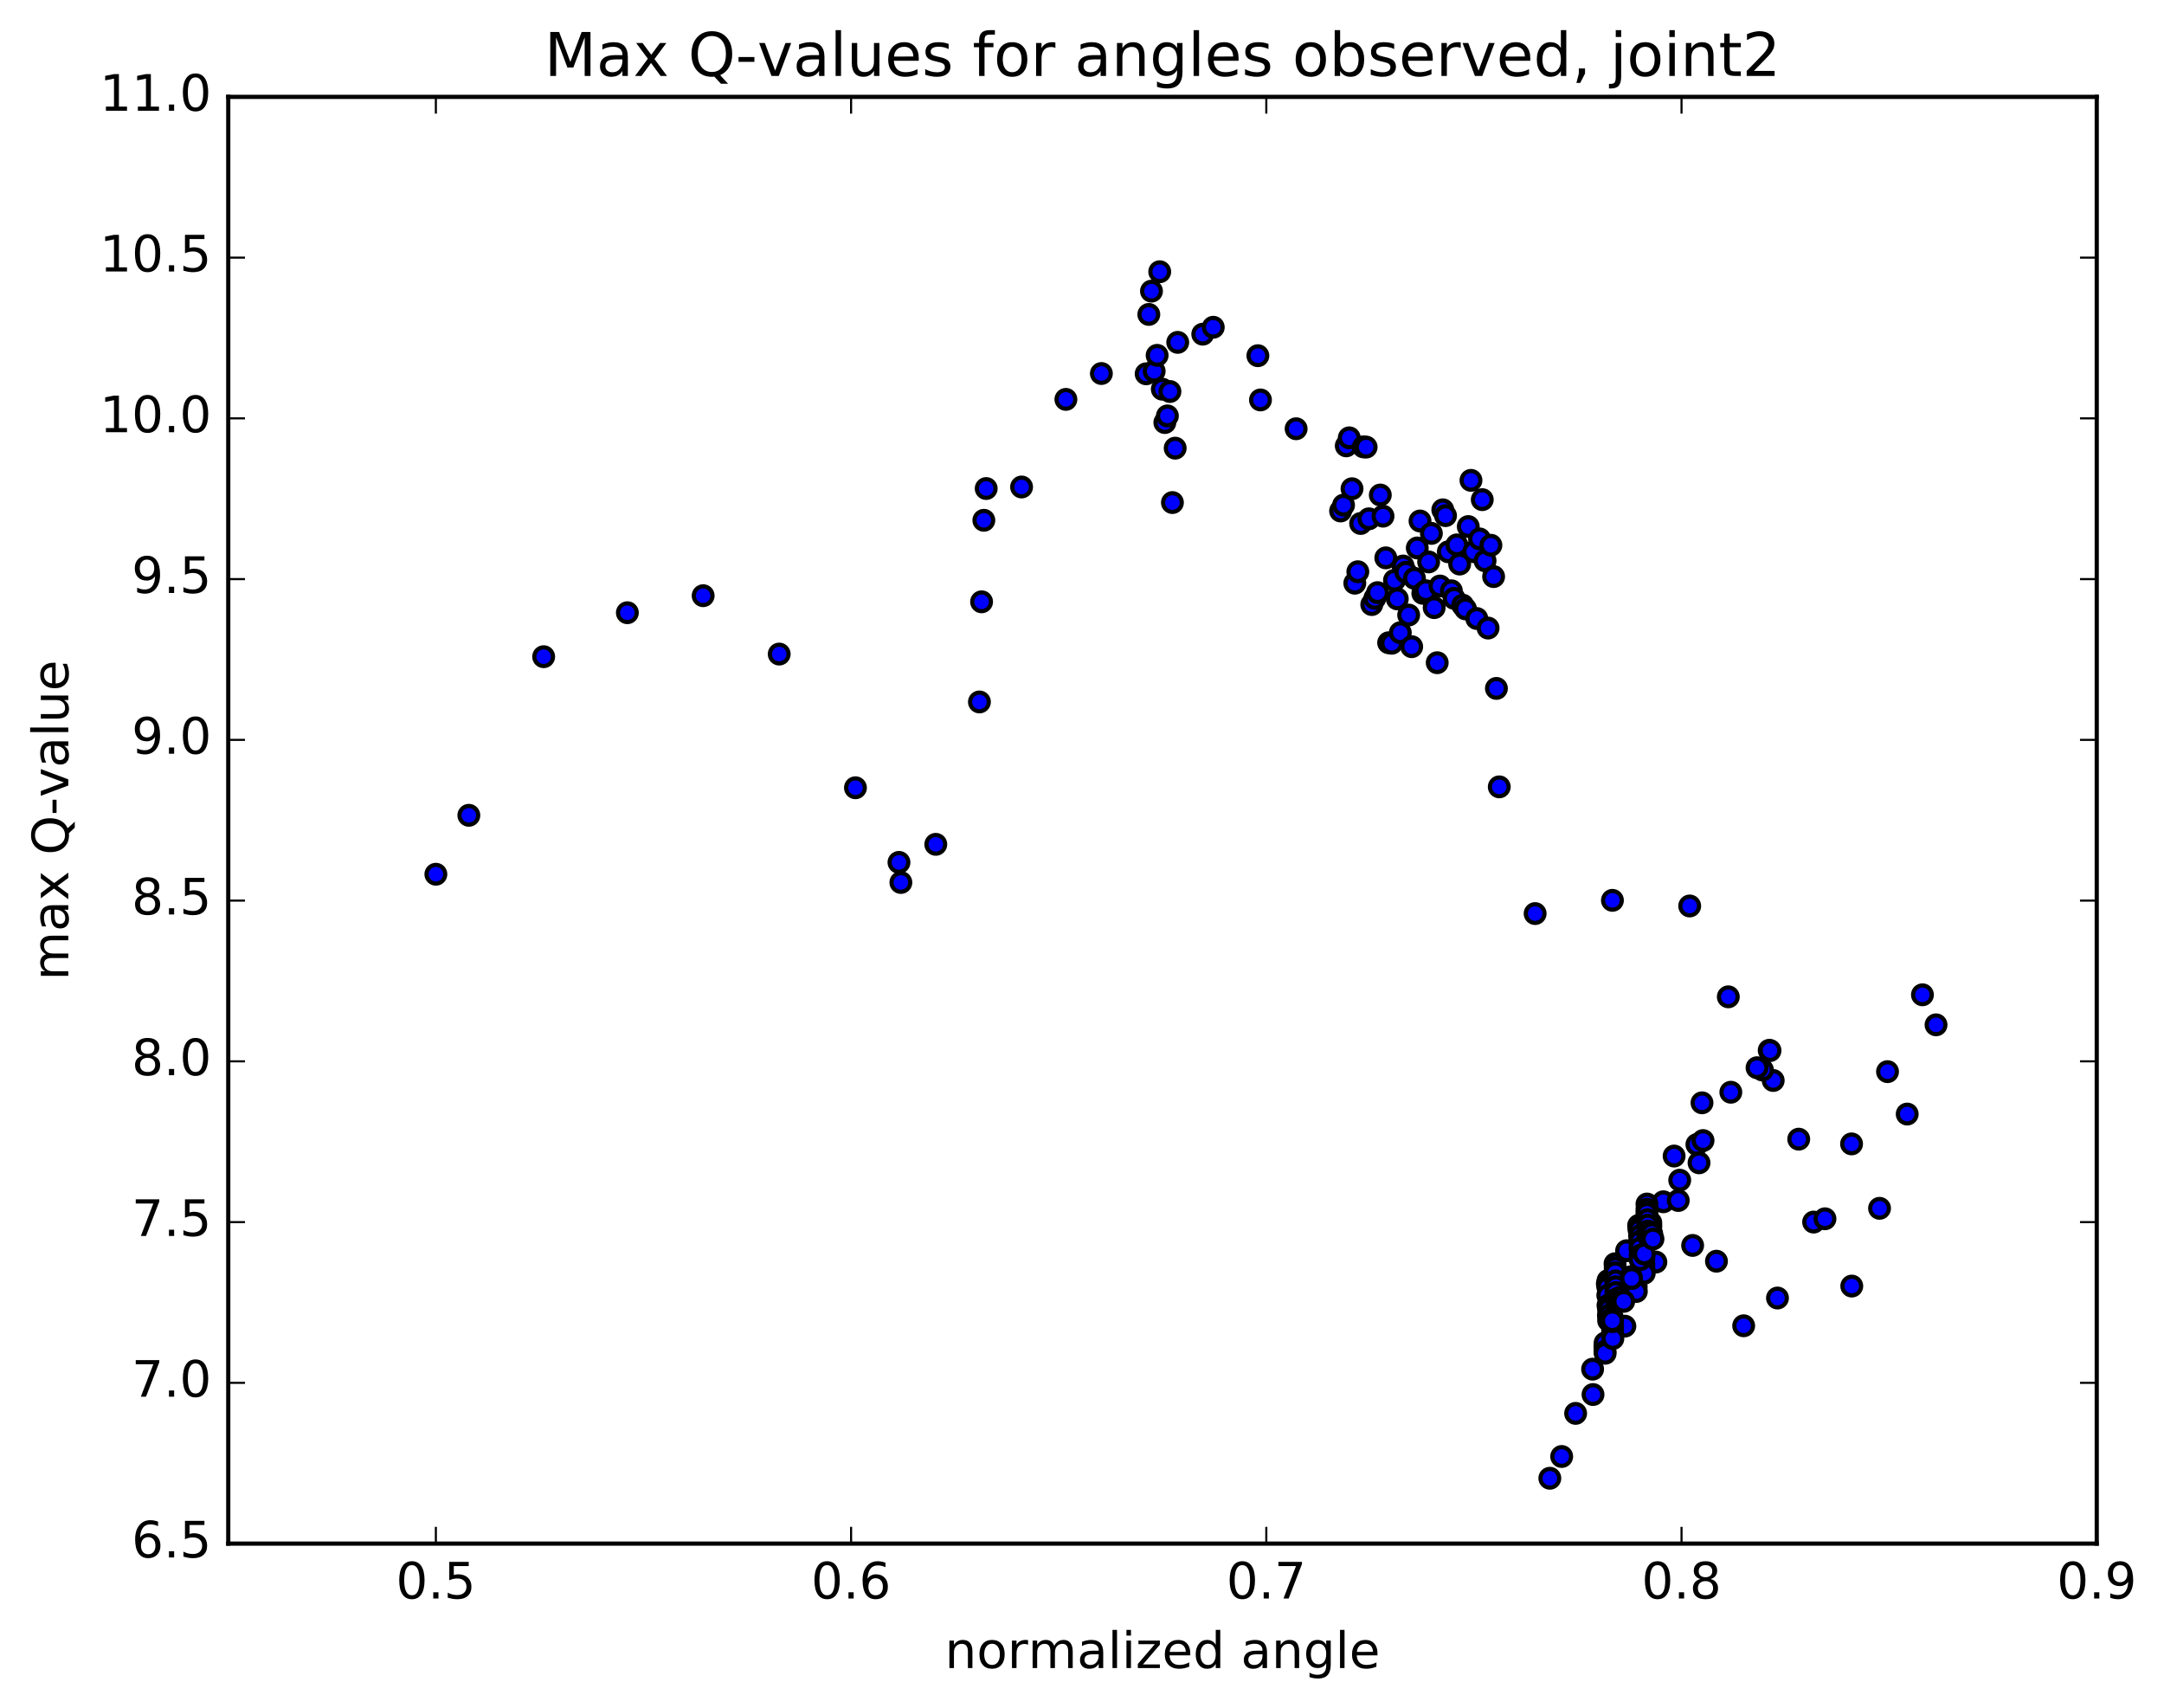 <?xml version="1.0" encoding="utf-8" standalone="no"?>
<!DOCTYPE svg PUBLIC "-//W3C//DTD SVG 1.1//EN"
  "http://www.w3.org/Graphics/SVG/1.1/DTD/svg11.dtd">
<!-- Created with matplotlib (http://matplotlib.org/) -->
<svg height="408pt" version="1.1" viewBox="0 0 517 408" width="517pt" xmlns="http://www.w3.org/2000/svg" xmlns:xlink="http://www.w3.org/1999/xlink">
 <defs>
  <style type="text/css">
*{stroke-linecap:butt;stroke-linejoin:round;stroke-miterlimit:100000;}
  </style>
 </defs>
 <g id="figure_1">
  <g id="patch_1">
   <path d="M 0 408.169 
L 517.674 408.169 
L 517.674 0 
L 0 0 
z
" style="fill:#ffffff;"/>
  </g>
  <g id="axes_1">
   <g id="patch_2">
    <path d="M 54.532 368.742 
L 500.933 368.742 
L 500.933 23.142 
L 54.532 23.142 
z
" style="fill:#ffffff;"/>
   </g>
   <g id="PathCollection_1">
    <defs>
     <path d="M 0 2.236 
C 0.593 2.236 1.162 2 1.581 1.581 
C 2 1.162 2.236 0.593 2.236 0 
C 2.236 -0.593 2 -1.162 1.581 -1.581 
C 1.162 -2 0.593 -2.236 0 -2.236 
C -0.593 -2.236 -1.162 -2 -1.581 -1.581 
C -2 -1.162 -2.236 -0.593 -2.236 0 
C -2.236 0.593 -2 1.162 -1.581 1.581 
C -1.162 2 -0.593 2.236 0 2.236 
z
" id="ma903f03acd" style="stroke:#000000;"/>
    </defs>
    <g clip-path="url(#p869c03db81)">
     <use style="fill:#0000ff;stroke:#000000;" x="287.349" xlink:href="#ma903f03acd" y="79.829"/>
     <use style="fill:#0000ff;stroke:#000000;" x="104.133" xlink:href="#ma903f03acd" y="208.843"/>
     <use style="fill:#0000ff;stroke:#000000;" x="112.012" xlink:href="#ma903f03acd" y="194.765"/>
     <use style="fill:#0000ff;stroke:#000000;" x="129.885" xlink:href="#ma903f03acd" y="156.875"/>
     <use style="fill:#0000ff;stroke:#000000;" x="149.884" xlink:href="#ma903f03acd" y="146.37"/>
     <use style="fill:#0000ff;stroke:#000000;" x="167.989" xlink:href="#ma903f03acd" y="142.302"/>
     <use style="fill:#0000ff;stroke:#000000;" x="186.16" xlink:href="#ma903f03acd" y="156.247"/>
     <use style="fill:#0000ff;stroke:#000000;" x="204.375" xlink:href="#ma903f03acd" y="188.183"/>
     <use style="fill:#0000ff;stroke:#000000;" x="214.772" xlink:href="#ma903f03acd" y="206.01"/>
     <use style="fill:#0000ff;stroke:#000000;" x="215.228" xlink:href="#ma903f03acd" y="210.808"/>
     <use style="fill:#0000ff;stroke:#000000;" x="223.568" xlink:href="#ma903f03acd" y="201.699"/>
     <use style="fill:#0000ff;stroke:#000000;" x="233.996" xlink:href="#ma903f03acd" y="167.685"/>
     <use style="fill:#0000ff;stroke:#000000;" x="234.51" xlink:href="#ma903f03acd" y="143.764"/>
     <use style="fill:#0000ff;stroke:#000000;" x="235.049" xlink:href="#ma903f03acd" y="124.289"/>
     <use style="fill:#0000ff;stroke:#000000;" x="235.611" xlink:href="#ma903f03acd" y="116.702"/>
     <use style="fill:#0000ff;stroke:#000000;" x="244.065" xlink:href="#ma903f03acd" y="116.334"/>
     <use style="fill:#0000ff;stroke:#000000;" x="254.652" xlink:href="#ma903f03acd" y="95.406"/>
     <use style="fill:#0000ff;stroke:#000000;" x="263.129" xlink:href="#ma903f03acd" y="89.226"/>
     <use style="fill:#0000ff;stroke:#000000;" x="273.826" xlink:href="#ma903f03acd" y="89.299"/>
     <use style="fill:#0000ff;stroke:#000000;" x="274.463" xlink:href="#ma903f03acd" y="75.109"/>
     <use style="fill:#0000ff;stroke:#000000;" x="275.1" xlink:href="#ma903f03acd" y="69.548"/>
     <use style="fill:#0000ff;stroke:#000000;" x="275.742" xlink:href="#ma903f03acd" y="88.678"/>
     <use style="fill:#0000ff;stroke:#000000;" x="276.45" xlink:href="#ma903f03acd" y="84.889"/>
     <use style="fill:#0000ff;stroke:#000000;" x="277.068" xlink:href="#ma903f03acd" y="64.913"/>
     <use style="fill:#0000ff;stroke:#000000;" x="277.687" xlink:href="#ma903f03acd" y="92.972"/>
     <use style="fill:#0000ff;stroke:#000000;" x="278.292" xlink:href="#ma903f03acd" y="100.939"/>
     <use style="fill:#0000ff;stroke:#000000;" x="278.9" xlink:href="#ma903f03acd" y="99.353"/>
     <use style="fill:#0000ff;stroke:#000000;" x="279.507" xlink:href="#ma903f03acd" y="93.525"/>
     <use style="fill:#0000ff;stroke:#000000;" x="280.101" xlink:href="#ma903f03acd" y="120.055"/>
     <use style="fill:#0000ff;stroke:#000000;" x="280.763" xlink:href="#ma903f03acd" y="107.059"/>
     <use style="fill:#0000ff;stroke:#000000;" x="281.37" xlink:href="#ma903f03acd" y="81.786"/>
     <use style="fill:#0000ff;stroke:#000000;" x="289.857" xlink:href="#ma903f03acd" y="78.177"/>
     <use style="fill:#0000ff;stroke:#000000;" x="300.518" xlink:href="#ma903f03acd" y="84.97"/>
     <use style="fill:#0000ff;stroke:#000000;" x="301.139" xlink:href="#ma903f03acd" y="95.538"/>
     <use style="fill:#0000ff;stroke:#000000;" x="309.656" xlink:href="#ma903f03acd" y="102.421"/>
     <use style="fill:#0000ff;stroke:#000000;" x="320.281" xlink:href="#ma903f03acd" y="122.062"/>
     <use style="fill:#0000ff;stroke:#000000;" x="320.985" xlink:href="#ma903f03acd" y="120.669"/>
     <use style="fill:#0000ff;stroke:#000000;" x="321.635" xlink:href="#ma903f03acd" y="106.506"/>
     <use style="fill:#0000ff;stroke:#000000;" x="322.352" xlink:href="#ma903f03acd" y="104.592"/>
     <use style="fill:#0000ff;stroke:#000000;" x="323.01" xlink:href="#ma903f03acd" y="116.753"/>
     <use style="fill:#0000ff;stroke:#000000;" x="323.677" xlink:href="#ma903f03acd" y="139.316"/>
     <use style="fill:#0000ff;stroke:#000000;" x="324.399" xlink:href="#ma903f03acd" y="136.578"/>
     <use style="fill:#0000ff;stroke:#000000;" x="325.068" xlink:href="#ma903f03acd" y="125.051"/>
     <use style="fill:#0000ff;stroke:#000000;" x="325.728" xlink:href="#ma903f03acd" y="106.744"/>
     <use style="fill:#0000ff;stroke:#000000;" x="326.383" xlink:href="#ma903f03acd" y="106.803"/>
     <use style="fill:#0000ff;stroke:#000000;" x="327.051" xlink:href="#ma903f03acd" y="123.939"/>
     <use style="fill:#0000ff;stroke:#000000;" x="327.727" xlink:href="#ma903f03acd" y="144.419"/>
     <use style="fill:#0000ff;stroke:#000000;" x="328.454" xlink:href="#ma903f03acd" y="142.925"/>
     <use style="fill:#0000ff;stroke:#000000;" x="329.113" xlink:href="#ma903f03acd" y="141.569"/>
     <use style="fill:#0000ff;stroke:#000000;" x="329.768" xlink:href="#ma903f03acd" y="118.254"/>
     <use style="fill:#0000ff;stroke:#000000;" x="330.415" xlink:href="#ma903f03acd" y="123.301"/>
     <use style="fill:#0000ff;stroke:#000000;" x="331.083" xlink:href="#ma903f03acd" y="133.265"/>
     <use style="fill:#0000ff;stroke:#000000;" x="331.76" xlink:href="#ma903f03acd" y="153.538"/>
     <use style="fill:#0000ff;stroke:#000000;" x="332.487" xlink:href="#ma903f03acd" y="153.659"/>
     <use style="fill:#0000ff;stroke:#000000;" x="333.159" xlink:href="#ma903f03acd" y="138.619"/>
     <use style="fill:#0000ff;stroke:#000000;" x="333.823" xlink:href="#ma903f03acd" y="143.064"/>
     <use style="fill:#0000ff;stroke:#000000;" x="334.547" xlink:href="#ma903f03acd" y="151.148"/>
     <use style="fill:#0000ff;stroke:#000000;" x="335.217" xlink:href="#ma903f03acd" y="135.208"/>
     <use style="fill:#0000ff;stroke:#000000;" x="335.873" xlink:href="#ma903f03acd" y="136.709"/>
     <use style="fill:#0000ff;stroke:#000000;" x="336.543" xlink:href="#ma903f03acd" y="146.926"/>
     <use style="fill:#0000ff;stroke:#000000;" x="337.264" xlink:href="#ma903f03acd" y="154.481"/>
     <use style="fill:#0000ff;stroke:#000000;" x="337.932" xlink:href="#ma903f03acd" y="138.157"/>
     <use style="fill:#0000ff;stroke:#000000;" x="338.601" xlink:href="#ma903f03acd" y="130.899"/>
     <use style="fill:#0000ff;stroke:#000000;" x="339.256" xlink:href="#ma903f03acd" y="124.457"/>
     <use style="fill:#0000ff;stroke:#000000;" x="339.923" xlink:href="#ma903f03acd" y="141.735"/>
     <use style="fill:#0000ff;stroke:#000000;" x="340.649" xlink:href="#ma903f03acd" y="141.117"/>
     <use style="fill:#0000ff;stroke:#000000;" x="341.317" xlink:href="#ma903f03acd" y="134.235"/>
     <use style="fill:#0000ff;stroke:#000000;" x="341.972" xlink:href="#ma903f03acd" y="127.418"/>
     <use style="fill:#0000ff;stroke:#000000;" x="342.64" xlink:href="#ma903f03acd" y="145.152"/>
     <use style="fill:#0000ff;stroke:#000000;" x="343.364" xlink:href="#ma903f03acd" y="158.31"/>
     <use style="fill:#0000ff;stroke:#000000;" x="344.031" xlink:href="#ma903f03acd" y="139.991"/>
     <use style="fill:#0000ff;stroke:#000000;" x="344.699" xlink:href="#ma903f03acd" y="121.792"/>
     <use style="fill:#0000ff;stroke:#000000;" x="345.348" xlink:href="#ma903f03acd" y="123.178"/>
     <use style="fill:#0000ff;stroke:#000000;" x="346.014" xlink:href="#ma903f03acd" y="131.815"/>
     <use style="fill:#0000ff;stroke:#000000;" x="346.742" xlink:href="#ma903f03acd" y="141.129"/>
     <use style="fill:#0000ff;stroke:#000000;" x="347.408" xlink:href="#ma903f03acd" y="142.936"/>
     <use style="fill:#0000ff;stroke:#000000;" x="348.06" xlink:href="#ma903f03acd" y="130.164"/>
     <use style="fill:#0000ff;stroke:#000000;" x="348.726" xlink:href="#ma903f03acd" y="134.745"/>
     <use style="fill:#0000ff;stroke:#000000;" x="349.453" xlink:href="#ma903f03acd" y="144.561"/>
     <use style="fill:#0000ff;stroke:#000000;" x="350.119" xlink:href="#ma903f03acd" y="145.456"/>
     <use style="fill:#0000ff;stroke:#000000;" x="350.782" xlink:href="#ma903f03acd" y="125.787"/>
     <use style="fill:#0000ff;stroke:#000000;" x="351.428" xlink:href="#ma903f03acd" y="114.75"/>
     <use style="fill:#0000ff;stroke:#000000;" x="352.089" xlink:href="#ma903f03acd" y="131.789"/>
     <use style="fill:#0000ff;stroke:#000000;" x="352.816" xlink:href="#ma903f03acd" y="147.75"/>
     <use style="fill:#0000ff;stroke:#000000;" x="353.479" xlink:href="#ma903f03acd" y="128.737"/>
     <use style="fill:#0000ff;stroke:#000000;" x="354.126" xlink:href="#ma903f03acd" y="119.359"/>
     <use style="fill:#0000ff;stroke:#000000;" x="354.794" xlink:href="#ma903f03acd" y="133.971"/>
     <use style="fill:#0000ff;stroke:#000000;" x="355.52" xlink:href="#ma903f03acd" y="150.036"/>
     <use style="fill:#0000ff;stroke:#000000;" x="356.19" xlink:href="#ma903f03acd" y="130.251"/>
     <use style="fill:#0000ff;stroke:#000000;" x="356.838" xlink:href="#ma903f03acd" y="137.737"/>
     <use style="fill:#0000ff;stroke:#000000;" x="357.509" xlink:href="#ma903f03acd" y="164.453"/>
     <use style="fill:#0000ff;stroke:#000000;" x="358.188" xlink:href="#ma903f03acd" y="187.968"/>
     <use style="fill:#0000ff;stroke:#000000;" x="366.757" xlink:href="#ma903f03acd" y="218.239"/>
     <use style="fill:#0000ff;stroke:#000000;" x="385.222" xlink:href="#ma903f03acd" y="215.079"/>
     <use style="fill:#0000ff;stroke:#000000;" x="403.684" xlink:href="#ma903f03acd" y="216.423"/>
     <use style="fill:#0000ff;stroke:#000000;" x="412.91" xlink:href="#ma903f03acd" y="238.125"/>
     <use style="fill:#0000ff;stroke:#000000;" x="406.624" xlink:href="#ma903f03acd" y="263.447"/>
     <use style="fill:#0000ff;stroke:#000000;" x="399.964" xlink:href="#ma903f03acd" y="276.162"/>
     <use style="fill:#0000ff;stroke:#000000;" x="397.387" xlink:href="#ma903f03acd" y="287.088"/>
     <use style="fill:#0000ff;stroke:#000000;" x="401.3" xlink:href="#ma903f03acd" y="281.93"/>
     <use style="fill:#0000ff;stroke:#000000;" x="405.406" xlink:href="#ma903f03acd" y="273.406"/>
     <use style="fill:#0000ff;stroke:#000000;" x="405.914" xlink:href="#ma903f03acd" y="277.779"/>
     <use style="fill:#0000ff;stroke:#000000;" x="404.384" xlink:href="#ma903f03acd" y="297.515"/>
     <use style="fill:#0000ff;stroke:#000000;" x="410.078" xlink:href="#ma903f03acd" y="301.284"/>
     <use style="fill:#0000ff;stroke:#000000;" x="416.579" xlink:href="#ma903f03acd" y="316.707"/>
     <use style="fill:#0000ff;stroke:#000000;" x="424.659" xlink:href="#ma903f03acd" y="310.079"/>
     <use style="fill:#0000ff;stroke:#000000;" x="433.29" xlink:href="#ma903f03acd" y="291.937"/>
     <use style="fill:#0000ff;stroke:#000000;" x="442.355" xlink:href="#ma903f03acd" y="273.259"/>
     <use style="fill:#0000ff;stroke:#000000;" x="450.947" xlink:href="#ma903f03acd" y="256.001"/>
     <use style="fill:#0000ff;stroke:#000000;" x="459.29" xlink:href="#ma903f03acd" y="237.642"/>
     <use style="fill:#0000ff;stroke:#000000;" x="462.539" xlink:href="#ma903f03acd" y="244.818"/>
     <use style="fill:#0000ff;stroke:#000000;" x="455.648" xlink:href="#ma903f03acd" y="266.133"/>
     <use style="fill:#0000ff;stroke:#000000;" x="449.042" xlink:href="#ma903f03acd" y="288.651"/>
     <use style="fill:#0000ff;stroke:#000000;" x="442.406" xlink:href="#ma903f03acd" y="307.225"/>
     <use style="fill:#0000ff;stroke:#000000;" x="436.004" xlink:href="#ma903f03acd" y="291.149"/>
     <use style="fill:#0000ff;stroke:#000000;" x="429.734" xlink:href="#ma903f03acd" y="272.129"/>
     <use style="fill:#0000ff;stroke:#000000;" x="423.635" xlink:href="#ma903f03acd" y="258.112"/>
     <use style="fill:#0000ff;stroke:#000000;" x="421.072" xlink:href="#ma903f03acd" y="255.612"/>
     <use style="fill:#0000ff;stroke:#000000;" x="422.678" xlink:href="#ma903f03acd" y="250.913"/>
     <use style="fill:#0000ff;stroke:#000000;" x="419.776" xlink:href="#ma903f03acd" y="255.061"/>
     <use style="fill:#0000ff;stroke:#000000;" x="422.873" xlink:href="#ma903f03acd" y="250.963"/>
     <use style="fill:#0000ff;stroke:#000000;" x="413.51" xlink:href="#ma903f03acd" y="260.918"/>
     <use style="fill:#0000ff;stroke:#000000;" x="406.871" xlink:href="#ma903f03acd" y="272.462"/>
     <use style="fill:#0000ff;stroke:#000000;" x="400.95" xlink:href="#ma903f03acd" y="286.784"/>
     <use style="fill:#0000ff;stroke:#000000;" x="395.606" xlink:href="#ma903f03acd" y="301.488"/>
     <use style="fill:#0000ff;stroke:#000000;" x="388.198" xlink:href="#ma903f03acd" y="316.798"/>
     <use style="fill:#0000ff;stroke:#000000;" x="380.587" xlink:href="#ma903f03acd" y="333.133"/>
     <use style="fill:#0000ff;stroke:#000000;" x="373.102" xlink:href="#ma903f03acd" y="347.934"/>
     <use style="fill:#0000ff;stroke:#000000;" x="370.27" xlink:href="#ma903f03acd" y="353.134"/>
     <use style="fill:#0000ff;stroke:#000000;" x="376.431" xlink:href="#ma903f03acd" y="337.636"/>
     <use style="fill:#0000ff;stroke:#000000;" x="383.429" xlink:href="#ma903f03acd" y="321.668"/>
     <use style="fill:#0000ff;stroke:#000000;" x="390.87" xlink:href="#ma903f03acd" y="305.978"/>
     <use style="fill:#0000ff;stroke:#000000;" x="392.721" xlink:href="#ma903f03acd" y="300.686"/>
     <use style="fill:#0000ff;stroke:#000000;" x="385.202" xlink:href="#ma903f03acd" y="315.697"/>
     <use style="fill:#0000ff;stroke:#000000;" x="383.473" xlink:href="#ma903f03acd" y="320.815"/>
     <use style="fill:#0000ff;stroke:#000000;" x="390.837" xlink:href="#ma903f03acd" y="306.231"/>
     <use style="fill:#0000ff;stroke:#000000;" x="392.738" xlink:href="#ma903f03acd" y="301.956"/>
     <use style="fill:#0000ff;stroke:#000000;" x="385.254" xlink:href="#ma903f03acd" y="316.895"/>
     <use style="fill:#0000ff;stroke:#000000;" x="383.446" xlink:href="#ma903f03acd" y="322.832"/>
     <use style="fill:#0000ff;stroke:#000000;" x="390.905" xlink:href="#ma903f03acd" y="307.352"/>
     <use style="fill:#0000ff;stroke:#000000;" x="392.751" xlink:href="#ma903f03acd" y="302.914"/>
     <use style="fill:#0000ff;stroke:#000000;" x="385.271" xlink:href="#ma903f03acd" y="317.925"/>
     <use style="fill:#0000ff;stroke:#000000;" x="383.488" xlink:href="#ma903f03acd" y="323.275"/>
     <use style="fill:#0000ff;stroke:#000000;" x="390.937" xlink:href="#ma903f03acd" y="308.513"/>
     <use style="fill:#0000ff;stroke:#000000;" x="392.832" xlink:href="#ma903f03acd" y="304.157"/>
     <use style="fill:#0000ff;stroke:#000000;" x="385.328" xlink:href="#ma903f03acd" y="319.761"/>
     <use style="fill:#0000ff;stroke:#000000;" x="384.678" xlink:href="#ma903f03acd" y="314.803"/>
     <use style="fill:#0000ff;stroke:#000000;" x="392.437" xlink:href="#ma903f03acd" y="296.296"/>
     <use style="fill:#0000ff;stroke:#000000;" x="394.389" xlink:href="#ma903f03acd" y="292.087"/>
     <use style="fill:#0000ff;stroke:#000000;" x="386.632" xlink:href="#ma903f03acd" y="307.079"/>
     <use style="fill:#0000ff;stroke:#000000;" x="384.829" xlink:href="#ma903f03acd" y="311.979"/>
     <use style="fill:#0000ff;stroke:#000000;" x="392.429" xlink:href="#ma903f03acd" y="297.085"/>
     <use style="fill:#0000ff;stroke:#000000;" x="394.409" xlink:href="#ma903f03acd" y="292.907"/>
     <use style="fill:#0000ff;stroke:#000000;" x="386.638" xlink:href="#ma903f03acd" y="305.342"/>
     <use style="fill:#0000ff;stroke:#000000;" x="384.173" xlink:href="#ma903f03acd" y="305.896"/>
     <use style="fill:#0000ff;stroke:#000000;" x="391.484" xlink:href="#ma903f03acd" y="292.732"/>
     <use style="fill:#0000ff;stroke:#000000;" x="393.475" xlink:href="#ma903f03acd" y="287.623"/>
     <use style="fill:#0000ff;stroke:#000000;" x="385.845" xlink:href="#ma903f03acd" y="301.887"/>
     <use style="fill:#0000ff;stroke:#000000;" x="384.005" xlink:href="#ma903f03acd" y="306.694"/>
     <use style="fill:#0000ff;stroke:#000000;" x="391.563" xlink:href="#ma903f03acd" y="293.302"/>
     <use style="fill:#0000ff;stroke:#000000;" x="393.469" xlink:href="#ma903f03acd" y="288.889"/>
     <use style="fill:#0000ff;stroke:#000000;" x="385.888" xlink:href="#ma903f03acd" y="302.839"/>
     <use style="fill:#0000ff;stroke:#000000;" x="384.136" xlink:href="#ma903f03acd" y="307.525"/>
     <use style="fill:#0000ff;stroke:#000000;" x="391.596" xlink:href="#ma903f03acd" y="293.855"/>
     <use style="fill:#0000ff;stroke:#000000;" x="393.463" xlink:href="#ma903f03acd" y="289.872"/>
     <use style="fill:#0000ff;stroke:#000000;" x="388.608" xlink:href="#ma903f03acd" y="298.781"/>
     <use style="fill:#0000ff;stroke:#000000;" x="385.921" xlink:href="#ma903f03acd" y="304.05"/>
     <use style="fill:#0000ff;stroke:#000000;" x="384.117" xlink:href="#ma903f03acd" y="309.436"/>
     <use style="fill:#0000ff;stroke:#000000;" x="391.715" xlink:href="#ma903f03acd" y="295.233"/>
     <use style="fill:#0000ff;stroke:#000000;" x="393.601" xlink:href="#ma903f03acd" y="291.349"/>
     <use style="fill:#0000ff;stroke:#000000;" x="385.984" xlink:href="#ma903f03acd" y="305.982"/>
     <use style="fill:#0000ff;stroke:#000000;" x="384.161" xlink:href="#ma903f03acd" y="311.829"/>
     <use style="fill:#0000ff;stroke:#000000;" x="391.742" xlink:href="#ma903f03acd" y="296.591"/>
     <use style="fill:#0000ff;stroke:#000000;" x="393.655" xlink:href="#ma903f03acd" y="292.651"/>
     <use style="fill:#0000ff;stroke:#000000;" x="385.998" xlink:href="#ma903f03acd" y="307.379"/>
     <use style="fill:#0000ff;stroke:#000000;" x="384.299" xlink:href="#ma903f03acd" y="312.795"/>
     <use style="fill:#0000ff;stroke:#000000;" x="391.794" xlink:href="#ma903f03acd" y="298.2"/>
     <use style="fill:#0000ff;stroke:#000000;" x="393.707" xlink:href="#ma903f03acd" y="294.074"/>
     <use style="fill:#0000ff;stroke:#000000;" x="386.048" xlink:href="#ma903f03acd" y="308.768"/>
     <use style="fill:#0000ff;stroke:#000000;" x="384.262" xlink:href="#ma903f03acd" y="314.234"/>
     <use style="fill:#0000ff;stroke:#000000;" x="391.852" xlink:href="#ma903f03acd" y="299.884"/>
     <use style="fill:#0000ff;stroke:#000000;" x="393.676" xlink:href="#ma903f03acd" y="295.124"/>
     <use style="fill:#0000ff;stroke:#000000;" x="386.078" xlink:href="#ma903f03acd" y="310.359"/>
     <use style="fill:#0000ff;stroke:#000000;" x="384.317" xlink:href="#ma903f03acd" y="315.473"/>
     <use style="fill:#0000ff;stroke:#000000;" x="391.844" xlink:href="#ma903f03acd" y="300.922"/>
     <use style="fill:#0000ff;stroke:#000000;" x="394.575" xlink:href="#ma903f03acd" y="294.907"/>
     <use style="fill:#0000ff;stroke:#000000;" x="389.66" xlink:href="#ma903f03acd" y="304.977"/>
     <use style="fill:#0000ff;stroke:#000000;" x="386.937" xlink:href="#ma903f03acd" y="310.367"/>
     <use style="fill:#0000ff;stroke:#000000;" x="385.226" xlink:href="#ma903f03acd" y="314.844"/>
     <use style="fill:#0000ff;stroke:#000000;" x="392.775" xlink:href="#ma903f03acd" y="299.527"/>
     <use style="fill:#0000ff;stroke:#000000;" x="394.606" xlink:href="#ma903f03acd" y="294.687"/>
     <use style="fill:#0000ff;stroke:#000000;" x="386.981" xlink:href="#ma903f03acd" y="309.916"/>
     <use style="fill:#0000ff;stroke:#000000;" x="385.246" xlink:href="#ma903f03acd" y="315.727"/>
     <use style="fill:#0000ff;stroke:#000000;" x="389.815" xlink:href="#ma903f03acd" y="305.426"/>
     <use style="fill:#0000ff;stroke:#000000;" x="387.027" xlink:href="#ma903f03acd" y="310.931"/>
     <use style="fill:#0000ff;stroke:#000000;" x="385.204" xlink:href="#ma903f03acd" y="315.51"/>
     <use style="fill:#0000ff;stroke:#000000;" x="392.853" xlink:href="#ma903f03acd" y="299.552"/>
     <use style="fill:#0000ff;stroke:#000000;" x="394.912" xlink:href="#ma903f03acd" y="295.977"/>
     <use style="fill:#0000ff;stroke:#000000;" x="387.922" xlink:href="#ma903f03acd" y="310.879"/>
     <use style="fill:#0000ff;stroke:#000000;" x="380.488" xlink:href="#ma903f03acd" y="327.072"/>
    </g>
   </g>
   <g id="patch_3">
    <path d="M 500.933 368.742 
L 500.933 23.142 
" style="fill:none;stroke:#000000;stroke-linecap:square;stroke-linejoin:miter;"/>
   </g>
   <g id="patch_4">
    <path d="M 54.532 368.742 
L 54.532 23.142 
" style="fill:none;stroke:#000000;stroke-linecap:square;stroke-linejoin:miter;"/>
   </g>
   <g id="patch_5">
    <path d="M 54.532 368.742 
L 500.933 368.742 
" style="fill:none;stroke:#000000;stroke-linecap:square;stroke-linejoin:miter;"/>
   </g>
   <g id="patch_6">
    <path d="M 54.532 23.142 
L 500.933 23.142 
" style="fill:none;stroke:#000000;stroke-linecap:square;stroke-linejoin:miter;"/>
   </g>
   <g id="matplotlib.axis_1">
    <g id="xtick_1">
     <g id="line2d_1">
      <defs>
       <path d="M 0 0 
L 0 -4 
" id="mc00df40ec2" style="stroke:#000000;stroke-width:0.5;"/>
      </defs>
      <g>
       <use style="stroke:#000000;stroke-width:0.5;" x="104.132" xlink:href="#mc00df40ec2" y="368.742"/>
      </g>
     </g>
     <g id="line2d_2">
      <defs>
       <path d="M 0 0 
L 0 4 
" id="mb4ccc0264d" style="stroke:#000000;stroke-width:0.5;"/>
      </defs>
      <g>
       <use style="stroke:#000000;stroke-width:0.5;" x="104.132" xlink:href="#mb4ccc0264d" y="23.142"/>
      </g>
     </g>
     <g id="text_1">
      <!-- 0.5 -->
      <defs>
       <path d="M 10.797 72.906 
L 49.516 72.906 
L 49.516 64.594 
L 19.828 64.594 
L 19.828 46.734 
Q 21.969 47.469 24.109 47.828 
Q 26.266 48.188 28.422 48.188 
Q 40.625 48.188 47.75 41.5 
Q 54.891 34.812 54.891 23.391 
Q 54.891 11.625 47.562 5.094 
Q 40.234 -1.422 26.906 -1.422 
Q 22.312 -1.422 17.547 -0.641 
Q 12.797 0.141 7.719 1.703 
L 7.719 11.625 
Q 12.109 9.234 16.797 8.062 
Q 21.484 6.891 26.703 6.891 
Q 35.156 6.891 40.078 11.328 
Q 45.016 15.766 45.016 23.391 
Q 45.016 31 40.078 35.438 
Q 35.156 39.891 26.703 39.891 
Q 22.75 39.891 18.812 39.016 
Q 14.891 38.141 10.797 36.281 
z
" id="BitstreamVeraSans-Roman-35"/>
       <path d="M 10.688 12.406 
L 21 12.406 
L 21 0 
L 10.688 0 
z
" id="BitstreamVeraSans-Roman-2e"/>
       <path d="M 31.781 66.406 
Q 24.172 66.406 20.328 58.906 
Q 16.5 51.422 16.5 36.375 
Q 16.5 21.391 20.328 13.891 
Q 24.172 6.391 31.781 6.391 
Q 39.453 6.391 43.281 13.891 
Q 47.125 21.391 47.125 36.375 
Q 47.125 51.422 43.281 58.906 
Q 39.453 66.406 31.781 66.406 
M 31.781 74.219 
Q 44.047 74.219 50.516 64.516 
Q 56.984 54.828 56.984 36.375 
Q 56.984 17.969 50.516 8.266 
Q 44.047 -1.422 31.781 -1.422 
Q 19.531 -1.422 13.062 8.266 
Q 6.594 17.969 6.594 36.375 
Q 6.594 54.828 13.062 64.516 
Q 19.531 74.219 31.781 74.219 
" id="BitstreamVeraSans-Roman-30"/>
      </defs>
      <g transform="translate(94.591 381.86)scale(0.12 -0.12)">
       <use xlink:href="#BitstreamVeraSans-Roman-30"/>
       <use x="63.623" xlink:href="#BitstreamVeraSans-Roman-2e"/>
       <use x="95.41" xlink:href="#BitstreamVeraSans-Roman-35"/>
      </g>
     </g>
    </g>
    <g id="xtick_2">
     <g id="line2d_3">
      <g>
       <use style="stroke:#000000;stroke-width:0.5;" x="203.333" xlink:href="#mc00df40ec2" y="368.742"/>
      </g>
     </g>
     <g id="line2d_4">
      <g>
       <use style="stroke:#000000;stroke-width:0.5;" x="203.333" xlink:href="#mb4ccc0264d" y="23.142"/>
      </g>
     </g>
     <g id="text_2">
      <!-- 0.6 -->
      <defs>
       <path d="M 33.016 40.375 
Q 26.375 40.375 22.484 35.828 
Q 18.609 31.297 18.609 23.391 
Q 18.609 15.531 22.484 10.953 
Q 26.375 6.391 33.016 6.391 
Q 39.656 6.391 43.531 10.953 
Q 47.406 15.531 47.406 23.391 
Q 47.406 31.297 43.531 35.828 
Q 39.656 40.375 33.016 40.375 
M 52.594 71.297 
L 52.594 62.312 
Q 48.875 64.062 45.094 64.984 
Q 41.312 65.922 37.594 65.922 
Q 27.828 65.922 22.672 59.328 
Q 17.531 52.734 16.797 39.406 
Q 19.672 43.656 24.016 45.922 
Q 28.375 48.188 33.594 48.188 
Q 44.578 48.188 50.953 41.516 
Q 57.328 34.859 57.328 23.391 
Q 57.328 12.156 50.688 5.359 
Q 44.047 -1.422 33.016 -1.422 
Q 20.359 -1.422 13.672 8.266 
Q 6.984 17.969 6.984 36.375 
Q 6.984 53.656 15.188 63.938 
Q 23.391 74.219 37.203 74.219 
Q 40.922 74.219 44.703 73.484 
Q 48.484 72.75 52.594 71.297 
" id="BitstreamVeraSans-Roman-36"/>
      </defs>
      <g transform="translate(193.791 381.86)scale(0.12 -0.12)">
       <use xlink:href="#BitstreamVeraSans-Roman-30"/>
       <use x="63.623" xlink:href="#BitstreamVeraSans-Roman-2e"/>
       <use x="95.41" xlink:href="#BitstreamVeraSans-Roman-36"/>
      </g>
     </g>
    </g>
    <g id="xtick_3">
     <g id="line2d_5">
      <g>
       <use style="stroke:#000000;stroke-width:0.5;" x="302.533" xlink:href="#mc00df40ec2" y="368.742"/>
      </g>
     </g>
     <g id="line2d_6">
      <g>
       <use style="stroke:#000000;stroke-width:0.5;" x="302.533" xlink:href="#mb4ccc0264d" y="23.142"/>
      </g>
     </g>
     <g id="text_3">
      <!-- 0.7 -->
      <defs>
       <path d="M 8.203 72.906 
L 55.078 72.906 
L 55.078 68.703 
L 28.609 0 
L 18.312 0 
L 43.219 64.594 
L 8.203 64.594 
z
" id="BitstreamVeraSans-Roman-37"/>
      </defs>
      <g transform="translate(292.991 381.86)scale(0.12 -0.12)">
       <use xlink:href="#BitstreamVeraSans-Roman-30"/>
       <use x="63.623" xlink:href="#BitstreamVeraSans-Roman-2e"/>
       <use x="95.41" xlink:href="#BitstreamVeraSans-Roman-37"/>
      </g>
     </g>
    </g>
    <g id="xtick_4">
     <g id="line2d_7">
      <g>
       <use style="stroke:#000000;stroke-width:0.5;" x="401.733" xlink:href="#mc00df40ec2" y="368.742"/>
      </g>
     </g>
     <g id="line2d_8">
      <g>
       <use style="stroke:#000000;stroke-width:0.5;" x="401.733" xlink:href="#mb4ccc0264d" y="23.142"/>
      </g>
     </g>
     <g id="text_4">
      <!-- 0.8 -->
      <defs>
       <path d="M 31.781 34.625 
Q 24.75 34.625 20.719 30.859 
Q 16.703 27.094 16.703 20.516 
Q 16.703 13.922 20.719 10.156 
Q 24.75 6.391 31.781 6.391 
Q 38.812 6.391 42.859 10.172 
Q 46.922 13.969 46.922 20.516 
Q 46.922 27.094 42.891 30.859 
Q 38.875 34.625 31.781 34.625 
M 21.922 38.812 
Q 15.578 40.375 12.031 44.719 
Q 8.5 49.078 8.5 55.328 
Q 8.5 64.062 14.719 69.141 
Q 20.953 74.219 31.781 74.219 
Q 42.672 74.219 48.875 69.141 
Q 55.078 64.062 55.078 55.328 
Q 55.078 49.078 51.531 44.719 
Q 48 40.375 41.703 38.812 
Q 48.828 37.156 52.797 32.312 
Q 56.781 27.484 56.781 20.516 
Q 56.781 9.906 50.312 4.234 
Q 43.844 -1.422 31.781 -1.422 
Q 19.734 -1.422 13.25 4.234 
Q 6.781 9.906 6.781 20.516 
Q 6.781 27.484 10.781 32.312 
Q 14.797 37.156 21.922 38.812 
M 18.312 54.391 
Q 18.312 48.734 21.844 45.562 
Q 25.391 42.391 31.781 42.391 
Q 38.141 42.391 41.719 45.562 
Q 45.312 48.734 45.312 54.391 
Q 45.312 60.062 41.719 63.234 
Q 38.141 66.406 31.781 66.406 
Q 25.391 66.406 21.844 63.234 
Q 18.312 60.062 18.312 54.391 
" id="BitstreamVeraSans-Roman-38"/>
      </defs>
      <g transform="translate(392.191 381.86)scale(0.12 -0.12)">
       <use xlink:href="#BitstreamVeraSans-Roman-30"/>
       <use x="63.623" xlink:href="#BitstreamVeraSans-Roman-2e"/>
       <use x="95.41" xlink:href="#BitstreamVeraSans-Roman-38"/>
      </g>
     </g>
    </g>
    <g id="xtick_5">
     <g id="line2d_9">
      <g>
       <use style="stroke:#000000;stroke-width:0.5;" x="500.933" xlink:href="#mc00df40ec2" y="368.742"/>
      </g>
     </g>
     <g id="line2d_10">
      <g>
       <use style="stroke:#000000;stroke-width:0.5;" x="500.933" xlink:href="#mb4ccc0264d" y="23.142"/>
      </g>
     </g>
     <g id="text_5">
      <!-- 0.9 -->
      <defs>
       <path d="M 10.984 1.516 
L 10.984 10.5 
Q 14.703 8.734 18.5 7.812 
Q 22.312 6.891 25.984 6.891 
Q 35.75 6.891 40.891 13.453 
Q 46.047 20.016 46.781 33.406 
Q 43.953 29.203 39.594 26.953 
Q 35.25 24.703 29.984 24.703 
Q 19.047 24.703 12.672 31.312 
Q 6.297 37.938 6.297 49.422 
Q 6.297 60.641 12.938 67.422 
Q 19.578 74.219 30.609 74.219 
Q 43.266 74.219 49.922 64.516 
Q 56.594 54.828 56.594 36.375 
Q 56.594 19.141 48.406 8.859 
Q 40.234 -1.422 26.422 -1.422 
Q 22.703 -1.422 18.891 -0.688 
Q 15.094 0.047 10.984 1.516 
M 30.609 32.422 
Q 37.25 32.422 41.125 36.953 
Q 45.016 41.5 45.016 49.422 
Q 45.016 57.281 41.125 61.844 
Q 37.25 66.406 30.609 66.406 
Q 23.969 66.406 20.094 61.844 
Q 16.219 57.281 16.219 49.422 
Q 16.219 41.5 20.094 36.953 
Q 23.969 32.422 30.609 32.422 
" id="BitstreamVeraSans-Roman-39"/>
      </defs>
      <g transform="translate(491.391 381.86)scale(0.12 -0.12)">
       <use xlink:href="#BitstreamVeraSans-Roman-30"/>
       <use x="63.623" xlink:href="#BitstreamVeraSans-Roman-2e"/>
       <use x="95.41" xlink:href="#BitstreamVeraSans-Roman-39"/>
      </g>
     </g>
    </g>
    <g id="text_6">
     <!-- normalized angle -->
     <defs>
      <path d="M 45.406 46.391 
L 45.406 75.984 
L 54.391 75.984 
L 54.391 0 
L 45.406 0 
L 45.406 8.203 
Q 42.578 3.328 38.25 0.953 
Q 33.938 -1.422 27.875 -1.422 
Q 17.969 -1.422 11.734 6.484 
Q 5.516 14.406 5.516 27.297 
Q 5.516 40.188 11.734 48.094 
Q 17.969 56 27.875 56 
Q 33.938 56 38.25 53.625 
Q 42.578 51.266 45.406 46.391 
M 14.797 27.297 
Q 14.797 17.391 18.875 11.75 
Q 22.953 6.109 30.078 6.109 
Q 37.203 6.109 41.297 11.75 
Q 45.406 17.391 45.406 27.297 
Q 45.406 37.203 41.297 42.844 
Q 37.203 48.484 30.078 48.484 
Q 22.953 48.484 18.875 42.844 
Q 14.797 37.203 14.797 27.297 
" id="BitstreamVeraSans-Roman-64"/>
      <path id="BitstreamVeraSans-Roman-20"/>
      <path d="M 52 44.188 
Q 55.375 50.25 60.062 53.125 
Q 64.75 56 71.094 56 
Q 79.641 56 84.281 50.016 
Q 88.922 44.047 88.922 33.016 
L 88.922 0 
L 79.891 0 
L 79.891 32.719 
Q 79.891 40.578 77.094 44.375 
Q 74.312 48.188 68.609 48.188 
Q 61.625 48.188 57.562 43.547 
Q 53.516 38.922 53.516 30.906 
L 53.516 0 
L 44.484 0 
L 44.484 32.719 
Q 44.484 40.625 41.703 44.406 
Q 38.922 48.188 33.109 48.188 
Q 26.219 48.188 22.156 43.531 
Q 18.109 38.875 18.109 30.906 
L 18.109 0 
L 9.078 0 
L 9.078 54.688 
L 18.109 54.688 
L 18.109 46.188 
Q 21.188 51.219 25.484 53.609 
Q 29.781 56 35.688 56 
Q 41.656 56 45.828 52.969 
Q 50 49.953 52 44.188 
" id="BitstreamVeraSans-Roman-6d"/>
      <path d="M 56.203 29.594 
L 56.203 25.203 
L 14.891 25.203 
Q 15.484 15.922 20.484 11.062 
Q 25.484 6.203 34.422 6.203 
Q 39.594 6.203 44.453 7.469 
Q 49.312 8.734 54.109 11.281 
L 54.109 2.781 
Q 49.266 0.734 44.188 -0.344 
Q 39.109 -1.422 33.891 -1.422 
Q 20.797 -1.422 13.156 6.188 
Q 5.516 13.812 5.516 26.812 
Q 5.516 40.234 12.766 48.109 
Q 20.016 56 32.328 56 
Q 43.359 56 49.781 48.891 
Q 56.203 41.797 56.203 29.594 
M 47.219 32.234 
Q 47.125 39.594 43.094 43.984 
Q 39.062 48.391 32.422 48.391 
Q 24.906 48.391 20.391 44.141 
Q 15.875 39.891 15.188 32.172 
z
" id="BitstreamVeraSans-Roman-65"/>
      <path d="M 5.516 54.688 
L 48.188 54.688 
L 48.188 46.484 
L 14.406 7.172 
L 48.188 7.172 
L 48.188 0 
L 4.297 0 
L 4.297 8.203 
L 38.094 47.516 
L 5.516 47.516 
z
" id="BitstreamVeraSans-Roman-7a"/>
      <path d="M 45.406 27.984 
Q 45.406 37.75 41.375 43.109 
Q 37.359 48.484 30.078 48.484 
Q 22.859 48.484 18.828 43.109 
Q 14.797 37.75 14.797 27.984 
Q 14.797 18.266 18.828 12.891 
Q 22.859 7.516 30.078 7.516 
Q 37.359 7.516 41.375 12.891 
Q 45.406 18.266 45.406 27.984 
M 54.391 6.781 
Q 54.391 -7.172 48.188 -13.984 
Q 42 -20.797 29.203 -20.797 
Q 24.469 -20.797 20.266 -20.094 
Q 16.062 -19.391 12.109 -17.922 
L 12.109 -9.188 
Q 16.062 -11.328 19.922 -12.344 
Q 23.781 -13.375 27.781 -13.375 
Q 36.625 -13.375 41.016 -8.766 
Q 45.406 -4.156 45.406 5.172 
L 45.406 9.625 
Q 42.625 4.781 38.281 2.391 
Q 33.938 0 27.875 0 
Q 17.828 0 11.672 7.656 
Q 5.516 15.328 5.516 27.984 
Q 5.516 40.672 11.672 48.328 
Q 17.828 56 27.875 56 
Q 33.938 56 38.281 53.609 
Q 42.625 51.219 45.406 46.391 
L 45.406 54.688 
L 54.391 54.688 
z
" id="BitstreamVeraSans-Roman-67"/>
      <path d="M 34.281 27.484 
Q 23.391 27.484 19.188 25 
Q 14.984 22.516 14.984 16.5 
Q 14.984 11.719 18.141 8.906 
Q 21.297 6.109 26.703 6.109 
Q 34.188 6.109 38.703 11.406 
Q 43.219 16.703 43.219 25.484 
L 43.219 27.484 
z
M 52.203 31.203 
L 52.203 0 
L 43.219 0 
L 43.219 8.297 
Q 40.141 3.328 35.547 0.953 
Q 30.953 -1.422 24.312 -1.422 
Q 15.922 -1.422 10.953 3.297 
Q 6 8.016 6 15.922 
Q 6 25.141 12.172 29.828 
Q 18.359 34.516 30.609 34.516 
L 43.219 34.516 
L 43.219 35.406 
Q 43.219 41.609 39.141 45 
Q 35.062 48.391 27.688 48.391 
Q 23 48.391 18.547 47.266 
Q 14.109 46.141 10.016 43.891 
L 10.016 52.203 
Q 14.938 54.109 19.578 55.047 
Q 24.219 56 28.609 56 
Q 40.484 56 46.344 49.844 
Q 52.203 43.703 52.203 31.203 
" id="BitstreamVeraSans-Roman-61"/>
      <path d="M 54.891 33.016 
L 54.891 0 
L 45.906 0 
L 45.906 32.719 
Q 45.906 40.484 42.875 44.328 
Q 39.844 48.188 33.797 48.188 
Q 26.516 48.188 22.312 43.547 
Q 18.109 38.922 18.109 30.906 
L 18.109 0 
L 9.078 0 
L 9.078 54.688 
L 18.109 54.688 
L 18.109 46.188 
Q 21.344 51.125 25.703 53.562 
Q 30.078 56 35.797 56 
Q 45.219 56 50.047 50.172 
Q 54.891 44.344 54.891 33.016 
" id="BitstreamVeraSans-Roman-6e"/>
      <path d="M 30.609 48.391 
Q 23.391 48.391 19.188 42.75 
Q 14.984 37.109 14.984 27.297 
Q 14.984 17.484 19.156 11.844 
Q 23.344 6.203 30.609 6.203 
Q 37.797 6.203 41.984 11.859 
Q 46.188 17.531 46.188 27.297 
Q 46.188 37.016 41.984 42.703 
Q 37.797 48.391 30.609 48.391 
M 30.609 56 
Q 42.328 56 49.016 48.375 
Q 55.719 40.766 55.719 27.297 
Q 55.719 13.875 49.016 6.219 
Q 42.328 -1.422 30.609 -1.422 
Q 18.844 -1.422 12.172 6.219 
Q 5.516 13.875 5.516 27.297 
Q 5.516 40.766 12.172 48.375 
Q 18.844 56 30.609 56 
" id="BitstreamVeraSans-Roman-6f"/>
      <path d="M 9.422 75.984 
L 18.406 75.984 
L 18.406 0 
L 9.422 0 
z
" id="BitstreamVeraSans-Roman-6c"/>
      <path d="M 9.422 54.688 
L 18.406 54.688 
L 18.406 0 
L 9.422 0 
z
M 9.422 75.984 
L 18.406 75.984 
L 18.406 64.594 
L 9.422 64.594 
z
" id="BitstreamVeraSans-Roman-69"/>
      <path d="M 41.109 46.297 
Q 39.594 47.172 37.812 47.578 
Q 36.031 48 33.891 48 
Q 26.266 48 22.188 43.047 
Q 18.109 38.094 18.109 28.812 
L 18.109 0 
L 9.078 0 
L 9.078 54.688 
L 18.109 54.688 
L 18.109 46.188 
Q 20.953 51.172 25.484 53.578 
Q 30.031 56 36.531 56 
Q 37.453 56 38.578 55.875 
Q 39.703 55.766 41.062 55.516 
z
" id="BitstreamVeraSans-Roman-72"/>
     </defs>
     <g transform="translate(225.734 398.474)scale(0.12 -0.12)">
      <use xlink:href="#BitstreamVeraSans-Roman-6e"/>
      <use x="63.379" xlink:href="#BitstreamVeraSans-Roman-6f"/>
      <use x="124.561" xlink:href="#BitstreamVeraSans-Roman-72"/>
      <use x="165.658" xlink:href="#BitstreamVeraSans-Roman-6d"/>
      <use x="263.07" xlink:href="#BitstreamVeraSans-Roman-61"/>
      <use x="324.35" xlink:href="#BitstreamVeraSans-Roman-6c"/>
      <use x="352.133" xlink:href="#BitstreamVeraSans-Roman-69"/>
      <use x="379.916" xlink:href="#BitstreamVeraSans-Roman-7a"/>
      <use x="432.406" xlink:href="#BitstreamVeraSans-Roman-65"/>
      <use x="493.93" xlink:href="#BitstreamVeraSans-Roman-64"/>
      <use x="557.406" xlink:href="#BitstreamVeraSans-Roman-20"/>
      <use x="589.193" xlink:href="#BitstreamVeraSans-Roman-61"/>
      <use x="650.473" xlink:href="#BitstreamVeraSans-Roman-6e"/>
      <use x="713.852" xlink:href="#BitstreamVeraSans-Roman-67"/>
      <use x="777.328" xlink:href="#BitstreamVeraSans-Roman-6c"/>
      <use x="805.111" xlink:href="#BitstreamVeraSans-Roman-65"/>
     </g>
    </g>
   </g>
   <g id="matplotlib.axis_2">
    <g id="ytick_1">
     <g id="line2d_11">
      <defs>
       <path d="M 0 0 
L 4 0 
" id="m862bdc0589" style="stroke:#000000;stroke-width:0.5;"/>
      </defs>
      <g>
       <use style="stroke:#000000;stroke-width:0.5;" x="54.532" xlink:href="#m862bdc0589" y="368.742"/>
      </g>
     </g>
     <g id="line2d_12">
      <defs>
       <path d="M 0 0 
L -4 0 
" id="m64f4508aad" style="stroke:#000000;stroke-width:0.5;"/>
      </defs>
      <g>
       <use style="stroke:#000000;stroke-width:0.5;" x="500.933" xlink:href="#m64f4508aad" y="368.742"/>
      </g>
     </g>
     <g id="text_7">
      <!-- 6.5 -->
      <g transform="translate(31.449 372.053)scale(0.12 -0.12)">
       <use xlink:href="#BitstreamVeraSans-Roman-36"/>
       <use x="63.623" xlink:href="#BitstreamVeraSans-Roman-2e"/>
       <use x="95.41" xlink:href="#BitstreamVeraSans-Roman-35"/>
      </g>
     </g>
    </g>
    <g id="ytick_2">
     <g id="line2d_13">
      <g>
       <use style="stroke:#000000;stroke-width:0.5;" x="54.532" xlink:href="#m862bdc0589" y="330.342"/>
      </g>
     </g>
     <g id="line2d_14">
      <g>
       <use style="stroke:#000000;stroke-width:0.5;" x="500.933" xlink:href="#m64f4508aad" y="330.342"/>
      </g>
     </g>
     <g id="text_8">
      <!-- 7.0 -->
      <g transform="translate(31.449 333.653)scale(0.12 -0.12)">
       <use xlink:href="#BitstreamVeraSans-Roman-37"/>
       <use x="63.623" xlink:href="#BitstreamVeraSans-Roman-2e"/>
       <use x="95.41" xlink:href="#BitstreamVeraSans-Roman-30"/>
      </g>
     </g>
    </g>
    <g id="ytick_3">
     <g id="line2d_15">
      <g>
       <use style="stroke:#000000;stroke-width:0.5;" x="54.532" xlink:href="#m862bdc0589" y="291.942"/>
      </g>
     </g>
     <g id="line2d_16">
      <g>
       <use style="stroke:#000000;stroke-width:0.5;" x="500.933" xlink:href="#m64f4508aad" y="291.942"/>
      </g>
     </g>
     <g id="text_9">
      <!-- 7.5 -->
      <g transform="translate(31.449 295.253)scale(0.12 -0.12)">
       <use xlink:href="#BitstreamVeraSans-Roman-37"/>
       <use x="63.623" xlink:href="#BitstreamVeraSans-Roman-2e"/>
       <use x="95.41" xlink:href="#BitstreamVeraSans-Roman-35"/>
      </g>
     </g>
    </g>
    <g id="ytick_4">
     <g id="line2d_17">
      <g>
       <use style="stroke:#000000;stroke-width:0.5;" x="54.532" xlink:href="#m862bdc0589" y="253.542"/>
      </g>
     </g>
     <g id="line2d_18">
      <g>
       <use style="stroke:#000000;stroke-width:0.5;" x="500.933" xlink:href="#m64f4508aad" y="253.542"/>
      </g>
     </g>
     <g id="text_10">
      <!-- 8.0 -->
      <g transform="translate(31.449 256.853)scale(0.12 -0.12)">
       <use xlink:href="#BitstreamVeraSans-Roman-38"/>
       <use x="63.623" xlink:href="#BitstreamVeraSans-Roman-2e"/>
       <use x="95.41" xlink:href="#BitstreamVeraSans-Roman-30"/>
      </g>
     </g>
    </g>
    <g id="ytick_5">
     <g id="line2d_19">
      <g>
       <use style="stroke:#000000;stroke-width:0.5;" x="54.532" xlink:href="#m862bdc0589" y="215.142"/>
      </g>
     </g>
     <g id="line2d_20">
      <g>
       <use style="stroke:#000000;stroke-width:0.5;" x="500.933" xlink:href="#m64f4508aad" y="215.142"/>
      </g>
     </g>
     <g id="text_11">
      <!-- 8.5 -->
      <g transform="translate(31.449 218.453)scale(0.12 -0.12)">
       <use xlink:href="#BitstreamVeraSans-Roman-38"/>
       <use x="63.623" xlink:href="#BitstreamVeraSans-Roman-2e"/>
       <use x="95.41" xlink:href="#BitstreamVeraSans-Roman-35"/>
      </g>
     </g>
    </g>
    <g id="ytick_6">
     <g id="line2d_21">
      <g>
       <use style="stroke:#000000;stroke-width:0.5;" x="54.532" xlink:href="#m862bdc0589" y="176.742"/>
      </g>
     </g>
     <g id="line2d_22">
      <g>
       <use style="stroke:#000000;stroke-width:0.5;" x="500.933" xlink:href="#m64f4508aad" y="176.742"/>
      </g>
     </g>
     <g id="text_12">
      <!-- 9.0 -->
      <g transform="translate(31.449 180.053)scale(0.12 -0.12)">
       <use xlink:href="#BitstreamVeraSans-Roman-39"/>
       <use x="63.623" xlink:href="#BitstreamVeraSans-Roman-2e"/>
       <use x="95.41" xlink:href="#BitstreamVeraSans-Roman-30"/>
      </g>
     </g>
    </g>
    <g id="ytick_7">
     <g id="line2d_23">
      <g>
       <use style="stroke:#000000;stroke-width:0.5;" x="54.532" xlink:href="#m862bdc0589" y="138.342"/>
      </g>
     </g>
     <g id="line2d_24">
      <g>
       <use style="stroke:#000000;stroke-width:0.5;" x="500.933" xlink:href="#m64f4508aad" y="138.342"/>
      </g>
     </g>
     <g id="text_13">
      <!-- 9.5 -->
      <g transform="translate(31.449 141.653)scale(0.12 -0.12)">
       <use xlink:href="#BitstreamVeraSans-Roman-39"/>
       <use x="63.623" xlink:href="#BitstreamVeraSans-Roman-2e"/>
       <use x="95.41" xlink:href="#BitstreamVeraSans-Roman-35"/>
      </g>
     </g>
    </g>
    <g id="ytick_8">
     <g id="line2d_25">
      <g>
       <use style="stroke:#000000;stroke-width:0.5;" x="54.532" xlink:href="#m862bdc0589" y="99.942"/>
      </g>
     </g>
     <g id="line2d_26">
      <g>
       <use style="stroke:#000000;stroke-width:0.5;" x="500.933" xlink:href="#m64f4508aad" y="99.942"/>
      </g>
     </g>
     <g id="text_14">
      <!-- 10.0 -->
      <defs>
       <path d="M 12.406 8.297 
L 28.516 8.297 
L 28.516 63.922 
L 10.984 60.406 
L 10.984 69.391 
L 28.422 72.906 
L 38.281 72.906 
L 38.281 8.297 
L 54.391 8.297 
L 54.391 0 
L 12.406 0 
z
" id="BitstreamVeraSans-Roman-31"/>
      </defs>
      <g transform="translate(23.814 103.253)scale(0.12 -0.12)">
       <use xlink:href="#BitstreamVeraSans-Roman-31"/>
       <use x="63.623" xlink:href="#BitstreamVeraSans-Roman-30"/>
       <use x="127.246" xlink:href="#BitstreamVeraSans-Roman-2e"/>
       <use x="159.033" xlink:href="#BitstreamVeraSans-Roman-30"/>
      </g>
     </g>
    </g>
    <g id="ytick_9">
     <g id="line2d_27">
      <g>
       <use style="stroke:#000000;stroke-width:0.5;" x="54.532" xlink:href="#m862bdc0589" y="61.542"/>
      </g>
     </g>
     <g id="line2d_28">
      <g>
       <use style="stroke:#000000;stroke-width:0.5;" x="500.933" xlink:href="#m64f4508aad" y="61.542"/>
      </g>
     </g>
     <g id="text_15">
      <!-- 10.5 -->
      <g transform="translate(23.814 64.853)scale(0.12 -0.12)">
       <use xlink:href="#BitstreamVeraSans-Roman-31"/>
       <use x="63.623" xlink:href="#BitstreamVeraSans-Roman-30"/>
       <use x="127.246" xlink:href="#BitstreamVeraSans-Roman-2e"/>
       <use x="159.033" xlink:href="#BitstreamVeraSans-Roman-35"/>
      </g>
     </g>
    </g>
    <g id="ytick_10">
     <g id="line2d_29">
      <g>
       <use style="stroke:#000000;stroke-width:0.5;" x="54.532" xlink:href="#m862bdc0589" y="23.142"/>
      </g>
     </g>
     <g id="line2d_30">
      <g>
       <use style="stroke:#000000;stroke-width:0.5;" x="500.933" xlink:href="#m64f4508aad" y="23.142"/>
      </g>
     </g>
     <g id="text_16">
      <!-- 11.0 -->
      <g transform="translate(23.814 26.453)scale(0.12 -0.12)">
       <use xlink:href="#BitstreamVeraSans-Roman-31"/>
       <use x="63.623" xlink:href="#BitstreamVeraSans-Roman-31"/>
       <use x="127.246" xlink:href="#BitstreamVeraSans-Roman-2e"/>
       <use x="159.033" xlink:href="#BitstreamVeraSans-Roman-30"/>
      </g>
     </g>
    </g>
    <g id="text_17">
     <!-- max Q-value -->
     <defs>
      <path d="M 2.984 54.688 
L 12.5 54.688 
L 29.594 8.797 
L 46.688 54.688 
L 56.203 54.688 
L 35.688 0 
L 23.484 0 
z
" id="BitstreamVeraSans-Roman-76"/>
      <path d="M 4.891 31.391 
L 31.203 31.391 
L 31.203 23.391 
L 4.891 23.391 
z
" id="BitstreamVeraSans-Roman-2d"/>
      <path d="M 39.406 66.219 
Q 28.656 66.219 22.328 58.203 
Q 16.016 50.203 16.016 36.375 
Q 16.016 22.609 22.328 14.594 
Q 28.656 6.594 39.406 6.594 
Q 50.141 6.594 56.422 14.594 
Q 62.703 22.609 62.703 36.375 
Q 62.703 50.203 56.422 58.203 
Q 50.141 66.219 39.406 66.219 
M 53.219 1.312 
L 66.219 -12.891 
L 54.297 -12.891 
L 43.5 -1.219 
Q 41.891 -1.312 41.031 -1.359 
Q 40.188 -1.422 39.406 -1.422 
Q 24.031 -1.422 14.812 8.859 
Q 5.609 19.141 5.609 36.375 
Q 5.609 53.656 14.812 63.938 
Q 24.031 74.219 39.406 74.219 
Q 54.734 74.219 63.906 63.938 
Q 73.094 53.656 73.094 36.375 
Q 73.094 23.688 67.984 14.641 
Q 62.891 5.609 53.219 1.312 
" id="BitstreamVeraSans-Roman-51"/>
      <path d="M 8.5 21.578 
L 8.5 54.688 
L 17.484 54.688 
L 17.484 21.922 
Q 17.484 14.156 20.5 10.266 
Q 23.531 6.391 29.594 6.391 
Q 36.859 6.391 41.078 11.031 
Q 45.312 15.672 45.312 23.688 
L 45.312 54.688 
L 54.297 54.688 
L 54.297 0 
L 45.312 0 
L 45.312 8.406 
Q 42.047 3.422 37.719 1 
Q 33.406 -1.422 27.688 -1.422 
Q 18.266 -1.422 13.375 4.438 
Q 8.5 10.297 8.5 21.578 
" id="BitstreamVeraSans-Roman-75"/>
      <path d="M 54.891 54.688 
L 35.109 28.078 
L 55.906 0 
L 45.312 0 
L 29.391 21.484 
L 13.484 0 
L 2.875 0 
L 24.125 28.609 
L 4.688 54.688 
L 15.281 54.688 
L 29.781 35.203 
L 44.281 54.688 
z
" id="BitstreamVeraSans-Roman-78"/>
     </defs>
     <g transform="translate(16.318 234.198)rotate(-90.0)scale(0.12 -0.12)">
      <use xlink:href="#BitstreamVeraSans-Roman-6d"/>
      <use x="97.412" xlink:href="#BitstreamVeraSans-Roman-61"/>
      <use x="158.691" xlink:href="#BitstreamVeraSans-Roman-78"/>
      <use x="217.871" xlink:href="#BitstreamVeraSans-Roman-20"/>
      <use x="249.658" xlink:href="#BitstreamVeraSans-Roman-51"/>
      <use x="328.4" xlink:href="#BitstreamVeraSans-Roman-2d"/>
      <use x="364.453" xlink:href="#BitstreamVeraSans-Roman-76"/>
      <use x="423.633" xlink:href="#BitstreamVeraSans-Roman-61"/>
      <use x="484.912" xlink:href="#BitstreamVeraSans-Roman-6c"/>
      <use x="512.695" xlink:href="#BitstreamVeraSans-Roman-75"/>
      <use x="576.074" xlink:href="#BitstreamVeraSans-Roman-65"/>
     </g>
    </g>
   </g>
   <g id="text_18">
    <!-- Max Q-values for angles observed, joint2 -->
    <defs>
     <path d="M 9.812 72.906 
L 24.516 72.906 
L 43.109 23.297 
L 61.812 72.906 
L 76.516 72.906 
L 76.516 0 
L 66.891 0 
L 66.891 64.016 
L 48.094 14.016 
L 38.188 14.016 
L 19.391 64.016 
L 19.391 0 
L 9.812 0 
z
" id="BitstreamVeraSans-Roman-4d"/>
     <path d="M 48.688 27.297 
Q 48.688 37.203 44.609 42.844 
Q 40.531 48.484 33.406 48.484 
Q 26.266 48.484 22.188 42.844 
Q 18.109 37.203 18.109 27.297 
Q 18.109 17.391 22.188 11.75 
Q 26.266 6.109 33.406 6.109 
Q 40.531 6.109 44.609 11.75 
Q 48.688 17.391 48.688 27.297 
M 18.109 46.391 
Q 20.953 51.266 25.266 53.625 
Q 29.594 56 35.594 56 
Q 45.562 56 51.781 48.094 
Q 58.016 40.188 58.016 27.297 
Q 58.016 14.406 51.781 6.484 
Q 45.562 -1.422 35.594 -1.422 
Q 29.594 -1.422 25.266 0.953 
Q 20.953 3.328 18.109 8.203 
L 18.109 0 
L 9.078 0 
L 9.078 75.984 
L 18.109 75.984 
z
" id="BitstreamVeraSans-Roman-62"/>
     <path d="M 18.312 70.219 
L 18.312 54.688 
L 36.812 54.688 
L 36.812 47.703 
L 18.312 47.703 
L 18.312 18.016 
Q 18.312 11.328 20.141 9.422 
Q 21.969 7.516 27.594 7.516 
L 36.812 7.516 
L 36.812 0 
L 27.594 0 
Q 17.188 0 13.234 3.875 
Q 9.281 7.766 9.281 18.016 
L 9.281 47.703 
L 2.688 47.703 
L 2.688 54.688 
L 9.281 54.688 
L 9.281 70.219 
z
" id="BitstreamVeraSans-Roman-74"/>
     <path d="M 37.109 75.984 
L 37.109 68.5 
L 28.516 68.5 
Q 23.688 68.5 21.797 66.547 
Q 19.922 64.594 19.922 59.516 
L 19.922 54.688 
L 34.719 54.688 
L 34.719 47.703 
L 19.922 47.703 
L 19.922 0 
L 10.891 0 
L 10.891 47.703 
L 2.297 47.703 
L 2.297 54.688 
L 10.891 54.688 
L 10.891 58.5 
Q 10.891 67.625 15.141 71.797 
Q 19.391 75.984 28.609 75.984 
z
" id="BitstreamVeraSans-Roman-66"/>
     <path d="M 11.719 12.406 
L 22.016 12.406 
L 22.016 4 
L 14.016 -11.625 
L 7.719 -11.625 
L 11.719 4 
z
" id="BitstreamVeraSans-Roman-2c"/>
     <path d="M 9.422 54.688 
L 18.406 54.688 
L 18.406 -0.984 
Q 18.406 -11.422 14.422 -16.109 
Q 10.453 -20.797 1.609 -20.797 
L -1.812 -20.797 
L -1.812 -13.188 
L 0.594 -13.188 
Q 5.719 -13.188 7.562 -10.812 
Q 9.422 -8.453 9.422 -0.984 
z
M 9.422 75.984 
L 18.406 75.984 
L 18.406 64.594 
L 9.422 64.594 
z
" id="BitstreamVeraSans-Roman-6a"/>
     <path d="M 19.188 8.297 
L 53.609 8.297 
L 53.609 0 
L 7.328 0 
L 7.328 8.297 
Q 12.938 14.109 22.625 23.891 
Q 32.328 33.688 34.812 36.531 
Q 39.547 41.844 41.422 45.531 
Q 43.312 49.219 43.312 52.781 
Q 43.312 58.594 39.234 62.25 
Q 35.156 65.922 28.609 65.922 
Q 23.969 65.922 18.812 64.312 
Q 13.672 62.703 7.812 59.422 
L 7.812 69.391 
Q 13.766 71.781 18.938 73 
Q 24.125 74.219 28.422 74.219 
Q 39.75 74.219 46.484 68.547 
Q 53.219 62.891 53.219 53.422 
Q 53.219 48.922 51.531 44.891 
Q 49.859 40.875 45.406 35.406 
Q 44.188 33.984 37.641 27.219 
Q 31.109 20.453 19.188 8.297 
" id="BitstreamVeraSans-Roman-32"/>
     <path d="M 44.281 53.078 
L 44.281 44.578 
Q 40.484 46.531 36.375 47.5 
Q 32.281 48.484 27.875 48.484 
Q 21.188 48.484 17.844 46.438 
Q 14.5 44.391 14.5 40.281 
Q 14.5 37.156 16.891 35.375 
Q 19.281 33.594 26.516 31.984 
L 29.594 31.297 
Q 39.156 29.25 43.188 25.516 
Q 47.219 21.781 47.219 15.094 
Q 47.219 7.469 41.188 3.016 
Q 35.156 -1.422 24.609 -1.422 
Q 20.219 -1.422 15.453 -0.562 
Q 10.688 0.297 5.422 2 
L 5.422 11.281 
Q 10.406 8.688 15.234 7.391 
Q 20.062 6.109 24.812 6.109 
Q 31.156 6.109 34.562 8.281 
Q 37.984 10.453 37.984 14.406 
Q 37.984 18.062 35.516 20.016 
Q 33.062 21.969 24.703 23.781 
L 21.578 24.516 
Q 13.234 26.266 9.516 29.906 
Q 5.812 33.547 5.812 39.891 
Q 5.812 47.609 11.281 51.797 
Q 16.75 56 26.812 56 
Q 31.781 56 36.172 55.266 
Q 40.578 54.547 44.281 53.078 
" id="BitstreamVeraSans-Roman-73"/>
    </defs>
    <g transform="translate(130.054 18.142)scale(0.144 -0.144)">
     <use xlink:href="#BitstreamVeraSans-Roman-4d"/>
     <use x="86.279" xlink:href="#BitstreamVeraSans-Roman-61"/>
     <use x="147.559" xlink:href="#BitstreamVeraSans-Roman-78"/>
     <use x="206.738" xlink:href="#BitstreamVeraSans-Roman-20"/>
     <use x="238.525" xlink:href="#BitstreamVeraSans-Roman-51"/>
     <use x="317.268" xlink:href="#BitstreamVeraSans-Roman-2d"/>
     <use x="353.32" xlink:href="#BitstreamVeraSans-Roman-76"/>
     <use x="412.5" xlink:href="#BitstreamVeraSans-Roman-61"/>
     <use x="473.779" xlink:href="#BitstreamVeraSans-Roman-6c"/>
     <use x="501.562" xlink:href="#BitstreamVeraSans-Roman-75"/>
     <use x="564.941" xlink:href="#BitstreamVeraSans-Roman-65"/>
     <use x="626.465" xlink:href="#BitstreamVeraSans-Roman-73"/>
     <use x="678.564" xlink:href="#BitstreamVeraSans-Roman-20"/>
     <use x="710.352" xlink:href="#BitstreamVeraSans-Roman-66"/>
     <use x="745.557" xlink:href="#BitstreamVeraSans-Roman-6f"/>
     <use x="806.738" xlink:href="#BitstreamVeraSans-Roman-72"/>
     <use x="847.852" xlink:href="#BitstreamVeraSans-Roman-20"/>
     <use x="879.639" xlink:href="#BitstreamVeraSans-Roman-61"/>
     <use x="940.918" xlink:href="#BitstreamVeraSans-Roman-6e"/>
     <use x="1004.297" xlink:href="#BitstreamVeraSans-Roman-67"/>
     <use x="1067.773" xlink:href="#BitstreamVeraSans-Roman-6c"/>
     <use x="1095.557" xlink:href="#BitstreamVeraSans-Roman-65"/>
     <use x="1157.08" xlink:href="#BitstreamVeraSans-Roman-73"/>
     <use x="1209.18" xlink:href="#BitstreamVeraSans-Roman-20"/>
     <use x="1240.967" xlink:href="#BitstreamVeraSans-Roman-6f"/>
     <use x="1302.148" xlink:href="#BitstreamVeraSans-Roman-62"/>
     <use x="1365.625" xlink:href="#BitstreamVeraSans-Roman-73"/>
     <use x="1417.725" xlink:href="#BitstreamVeraSans-Roman-65"/>
     <use x="1479.248" xlink:href="#BitstreamVeraSans-Roman-72"/>
     <use x="1520.361" xlink:href="#BitstreamVeraSans-Roman-76"/>
     <use x="1579.541" xlink:href="#BitstreamVeraSans-Roman-65"/>
     <use x="1641.064" xlink:href="#BitstreamVeraSans-Roman-64"/>
     <use x="1704.541" xlink:href="#BitstreamVeraSans-Roman-2c"/>
     <use x="1736.328" xlink:href="#BitstreamVeraSans-Roman-20"/>
     <use x="1768.115" xlink:href="#BitstreamVeraSans-Roman-6a"/>
     <use x="1795.898" xlink:href="#BitstreamVeraSans-Roman-6f"/>
     <use x="1857.08" xlink:href="#BitstreamVeraSans-Roman-69"/>
     <use x="1884.863" xlink:href="#BitstreamVeraSans-Roman-6e"/>
     <use x="1948.242" xlink:href="#BitstreamVeraSans-Roman-74"/>
     <use x="1987.451" xlink:href="#BitstreamVeraSans-Roman-32"/>
    </g>
   </g>
  </g>
 </g>
 <defs>
  <clipPath id="p869c03db81">
   <rect height="345.6" width="446.4" x="54.532" y="23.142"/>
  </clipPath>
 </defs>
</svg>
